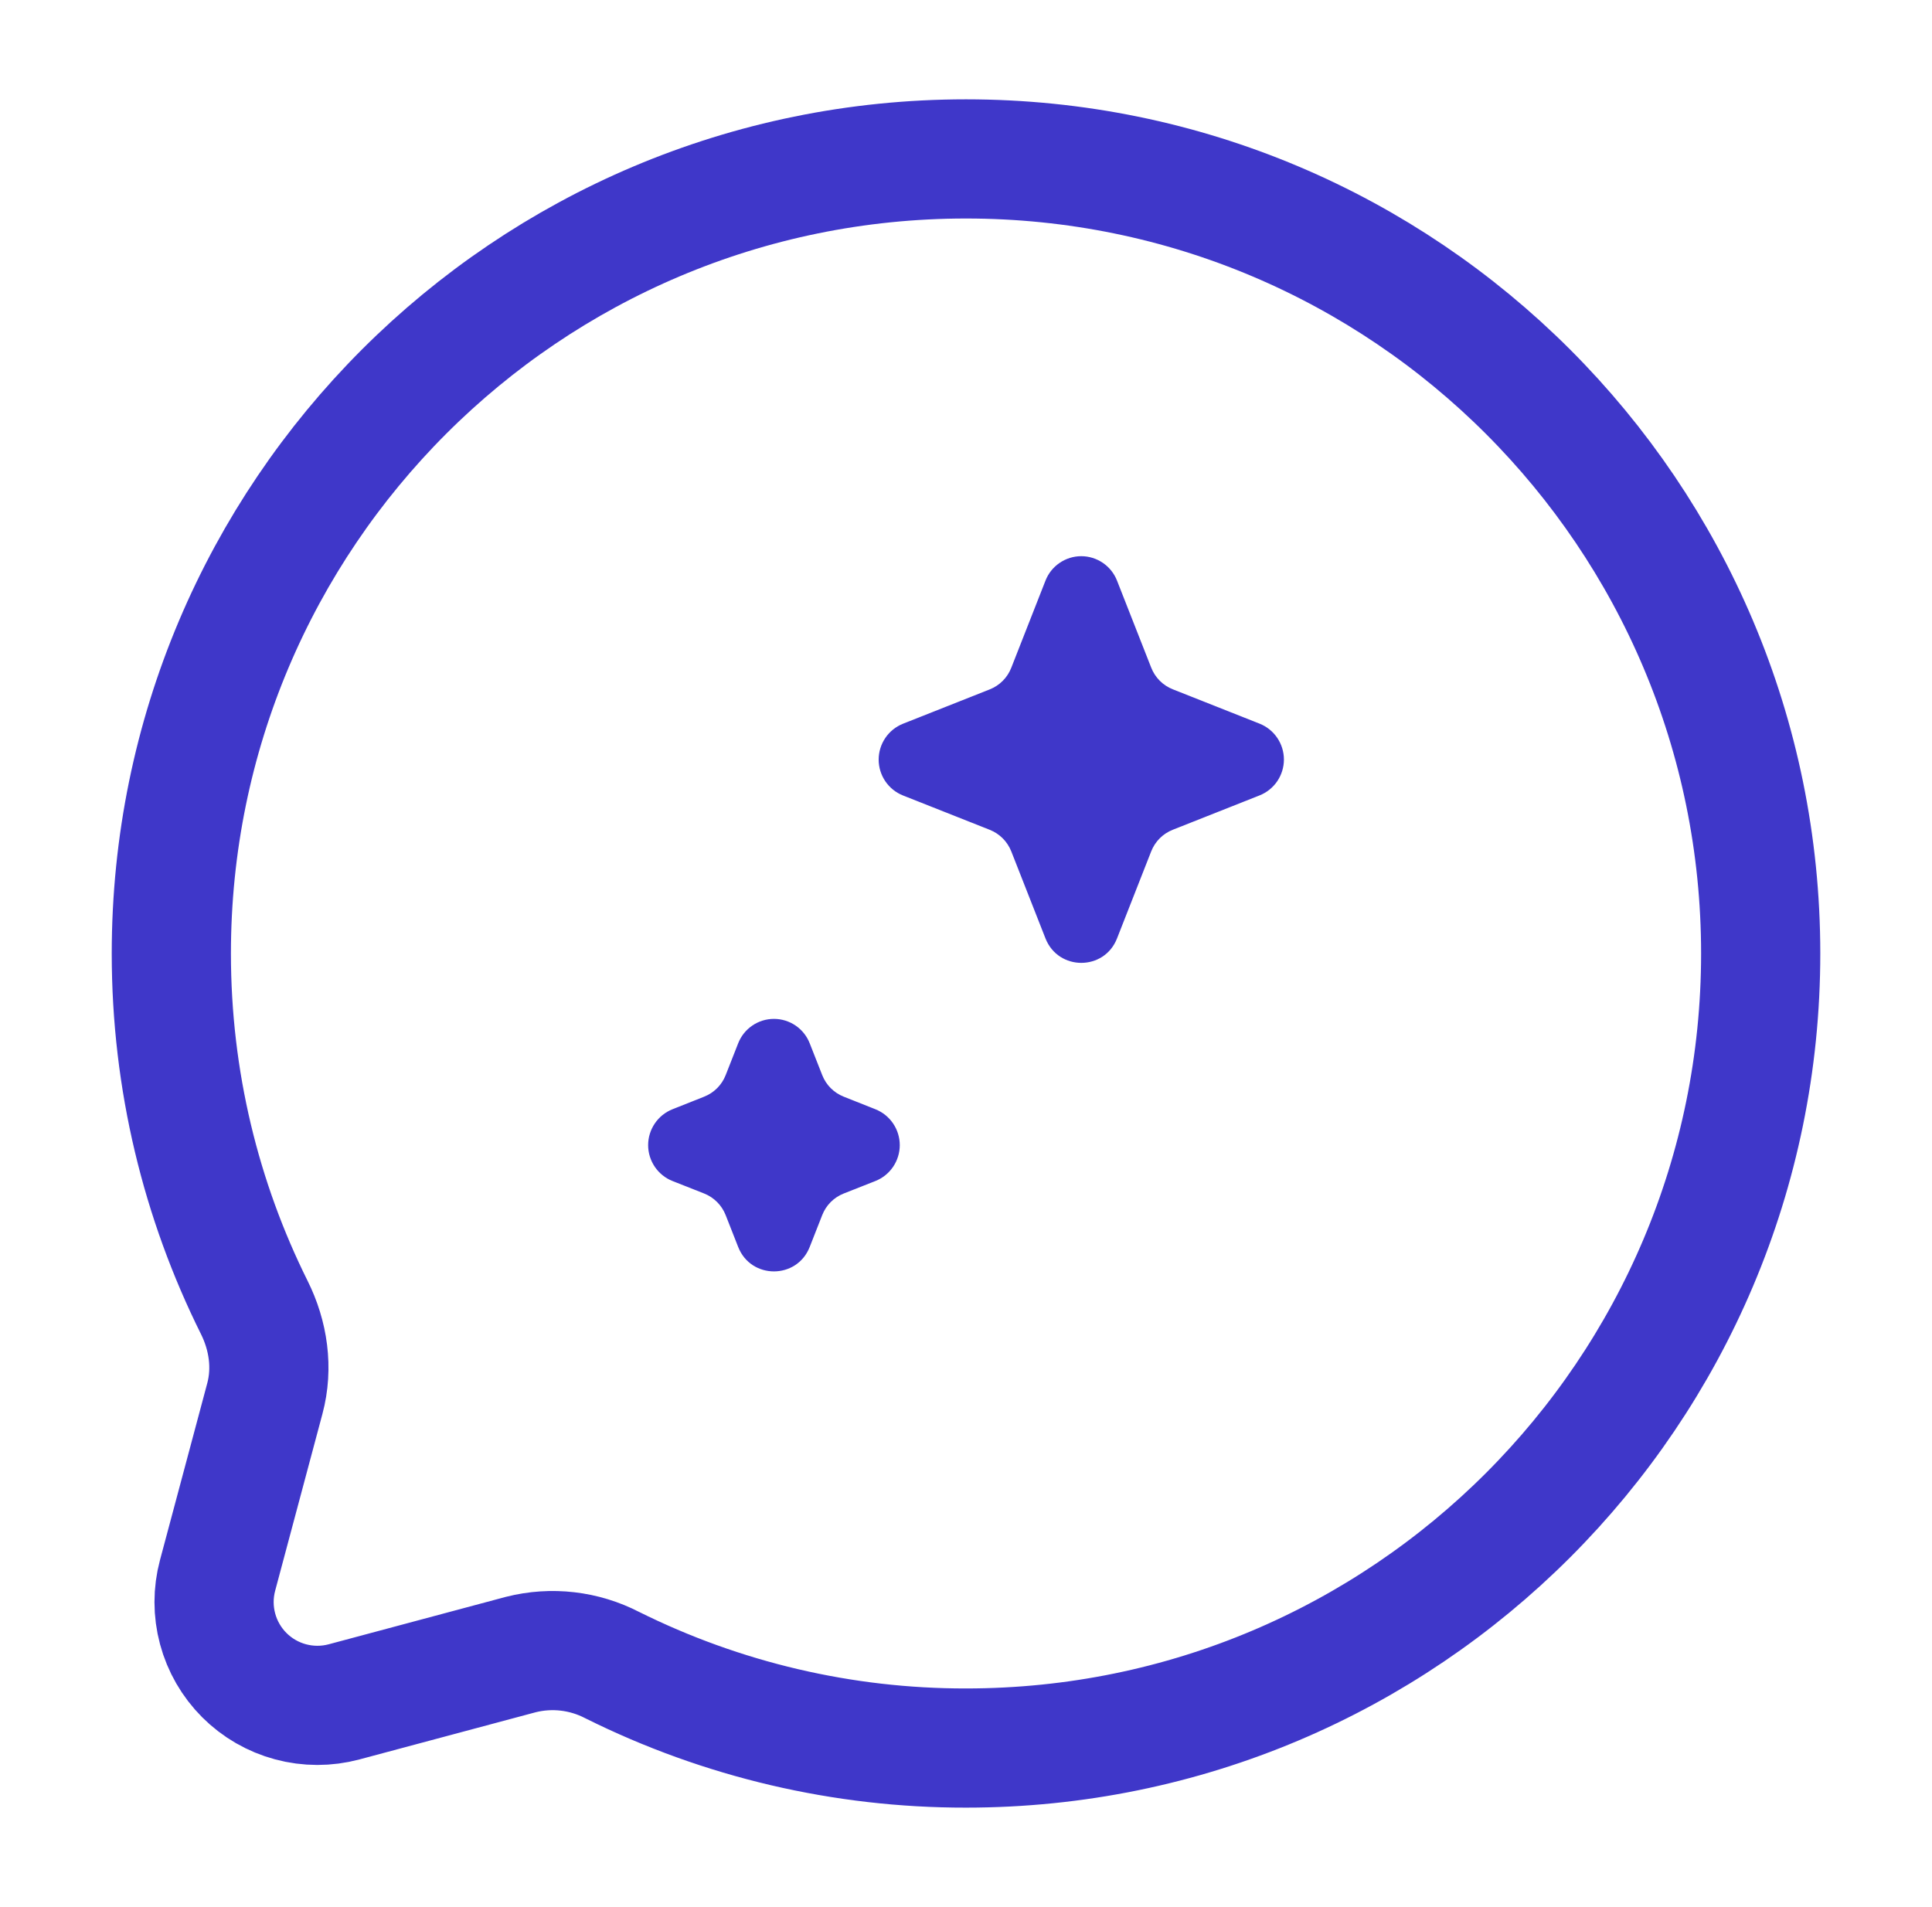 <svg width="78" height="77" viewBox="0 0 78 77" fill="none" xmlns="http://www.w3.org/2000/svg">
<path d="M39 70.583C56.72 70.583 71.084 56.22 71.084 38.5C71.084 20.78 56.72 6.417 39 6.417C21.281 6.417 6.917 20.78 6.917 38.5C6.917 43.633 8.123 48.484 10.263 52.787C10.834 53.929 11.024 55.235 10.693 56.47L8.784 63.612C8.595 64.318 8.595 65.062 8.785 65.769C8.974 66.476 9.346 67.12 9.863 67.638C10.38 68.155 11.025 68.528 11.731 68.717C12.438 68.907 13.182 68.908 13.889 68.719L21.03 66.807C22.27 66.494 23.581 66.646 24.717 67.234C29.154 69.443 34.044 70.59 39 70.583Z" stroke="#3F37C9" stroke-width="4.812"/>
<path d="M45.097 23.445C44.983 23.154 44.785 22.905 44.527 22.729C44.27 22.553 43.965 22.458 43.653 22.458C43.341 22.458 43.036 22.553 42.779 22.729C42.521 22.905 42.322 23.154 42.209 23.445L40.83 26.958C40.753 27.157 40.636 27.338 40.486 27.489C40.335 27.641 40.155 27.759 39.957 27.837L36.457 29.223C36.167 29.339 35.918 29.538 35.743 29.797C35.568 30.055 35.474 30.36 35.474 30.672C35.474 30.984 35.568 31.289 35.743 31.547C35.918 31.805 36.167 32.005 36.457 32.12L39.957 33.506C40.155 33.584 40.335 33.702 40.485 33.853C40.635 34.004 40.752 34.184 40.83 34.382L42.209 37.892C42.729 39.208 44.583 39.208 45.097 37.892L46.476 34.379C46.554 34.18 46.672 34 46.822 33.849C46.973 33.698 47.153 33.581 47.352 33.503L50.852 32.117C51.142 32.002 51.391 31.802 51.566 31.544C51.741 31.285 51.835 30.981 51.835 30.669C51.835 30.357 51.741 30.052 51.566 29.794C51.391 29.535 51.142 29.335 50.852 29.22L47.352 27.834C47.153 27.756 46.972 27.638 46.822 27.487C46.671 27.335 46.553 27.154 46.476 26.955L45.097 23.445ZM32.69 42.127C32.577 41.837 32.378 41.587 32.121 41.411C31.863 41.235 31.558 41.141 31.246 41.141C30.934 41.141 30.63 41.235 30.372 41.411C30.114 41.587 29.916 41.837 29.802 42.127L29.299 43.407C29.222 43.606 29.105 43.786 28.954 43.937C28.804 44.087 28.624 44.205 28.426 44.283L27.149 44.79C26.859 44.906 26.611 45.105 26.436 45.364C26.261 45.622 26.167 45.927 26.167 46.239C26.167 46.551 26.261 46.855 26.436 47.114C26.611 47.372 26.859 47.572 27.149 47.687L28.426 48.191C28.827 48.351 29.142 48.666 29.299 49.07L29.802 50.35C30.319 51.666 32.173 51.666 32.69 50.35L33.194 49.067C33.271 48.868 33.388 48.688 33.538 48.537C33.688 48.387 33.868 48.269 34.066 48.191L35.343 47.687C35.633 47.572 35.882 47.372 36.057 47.114C36.232 46.855 36.326 46.551 36.326 46.239C36.326 45.927 36.232 45.622 36.057 45.364C35.882 45.105 35.633 44.906 35.343 44.79L34.066 44.283C33.868 44.205 33.688 44.087 33.538 43.937C33.388 43.786 33.271 43.606 33.194 43.407L32.69 42.127Z" fill="#3F37C9"/>
</svg>
